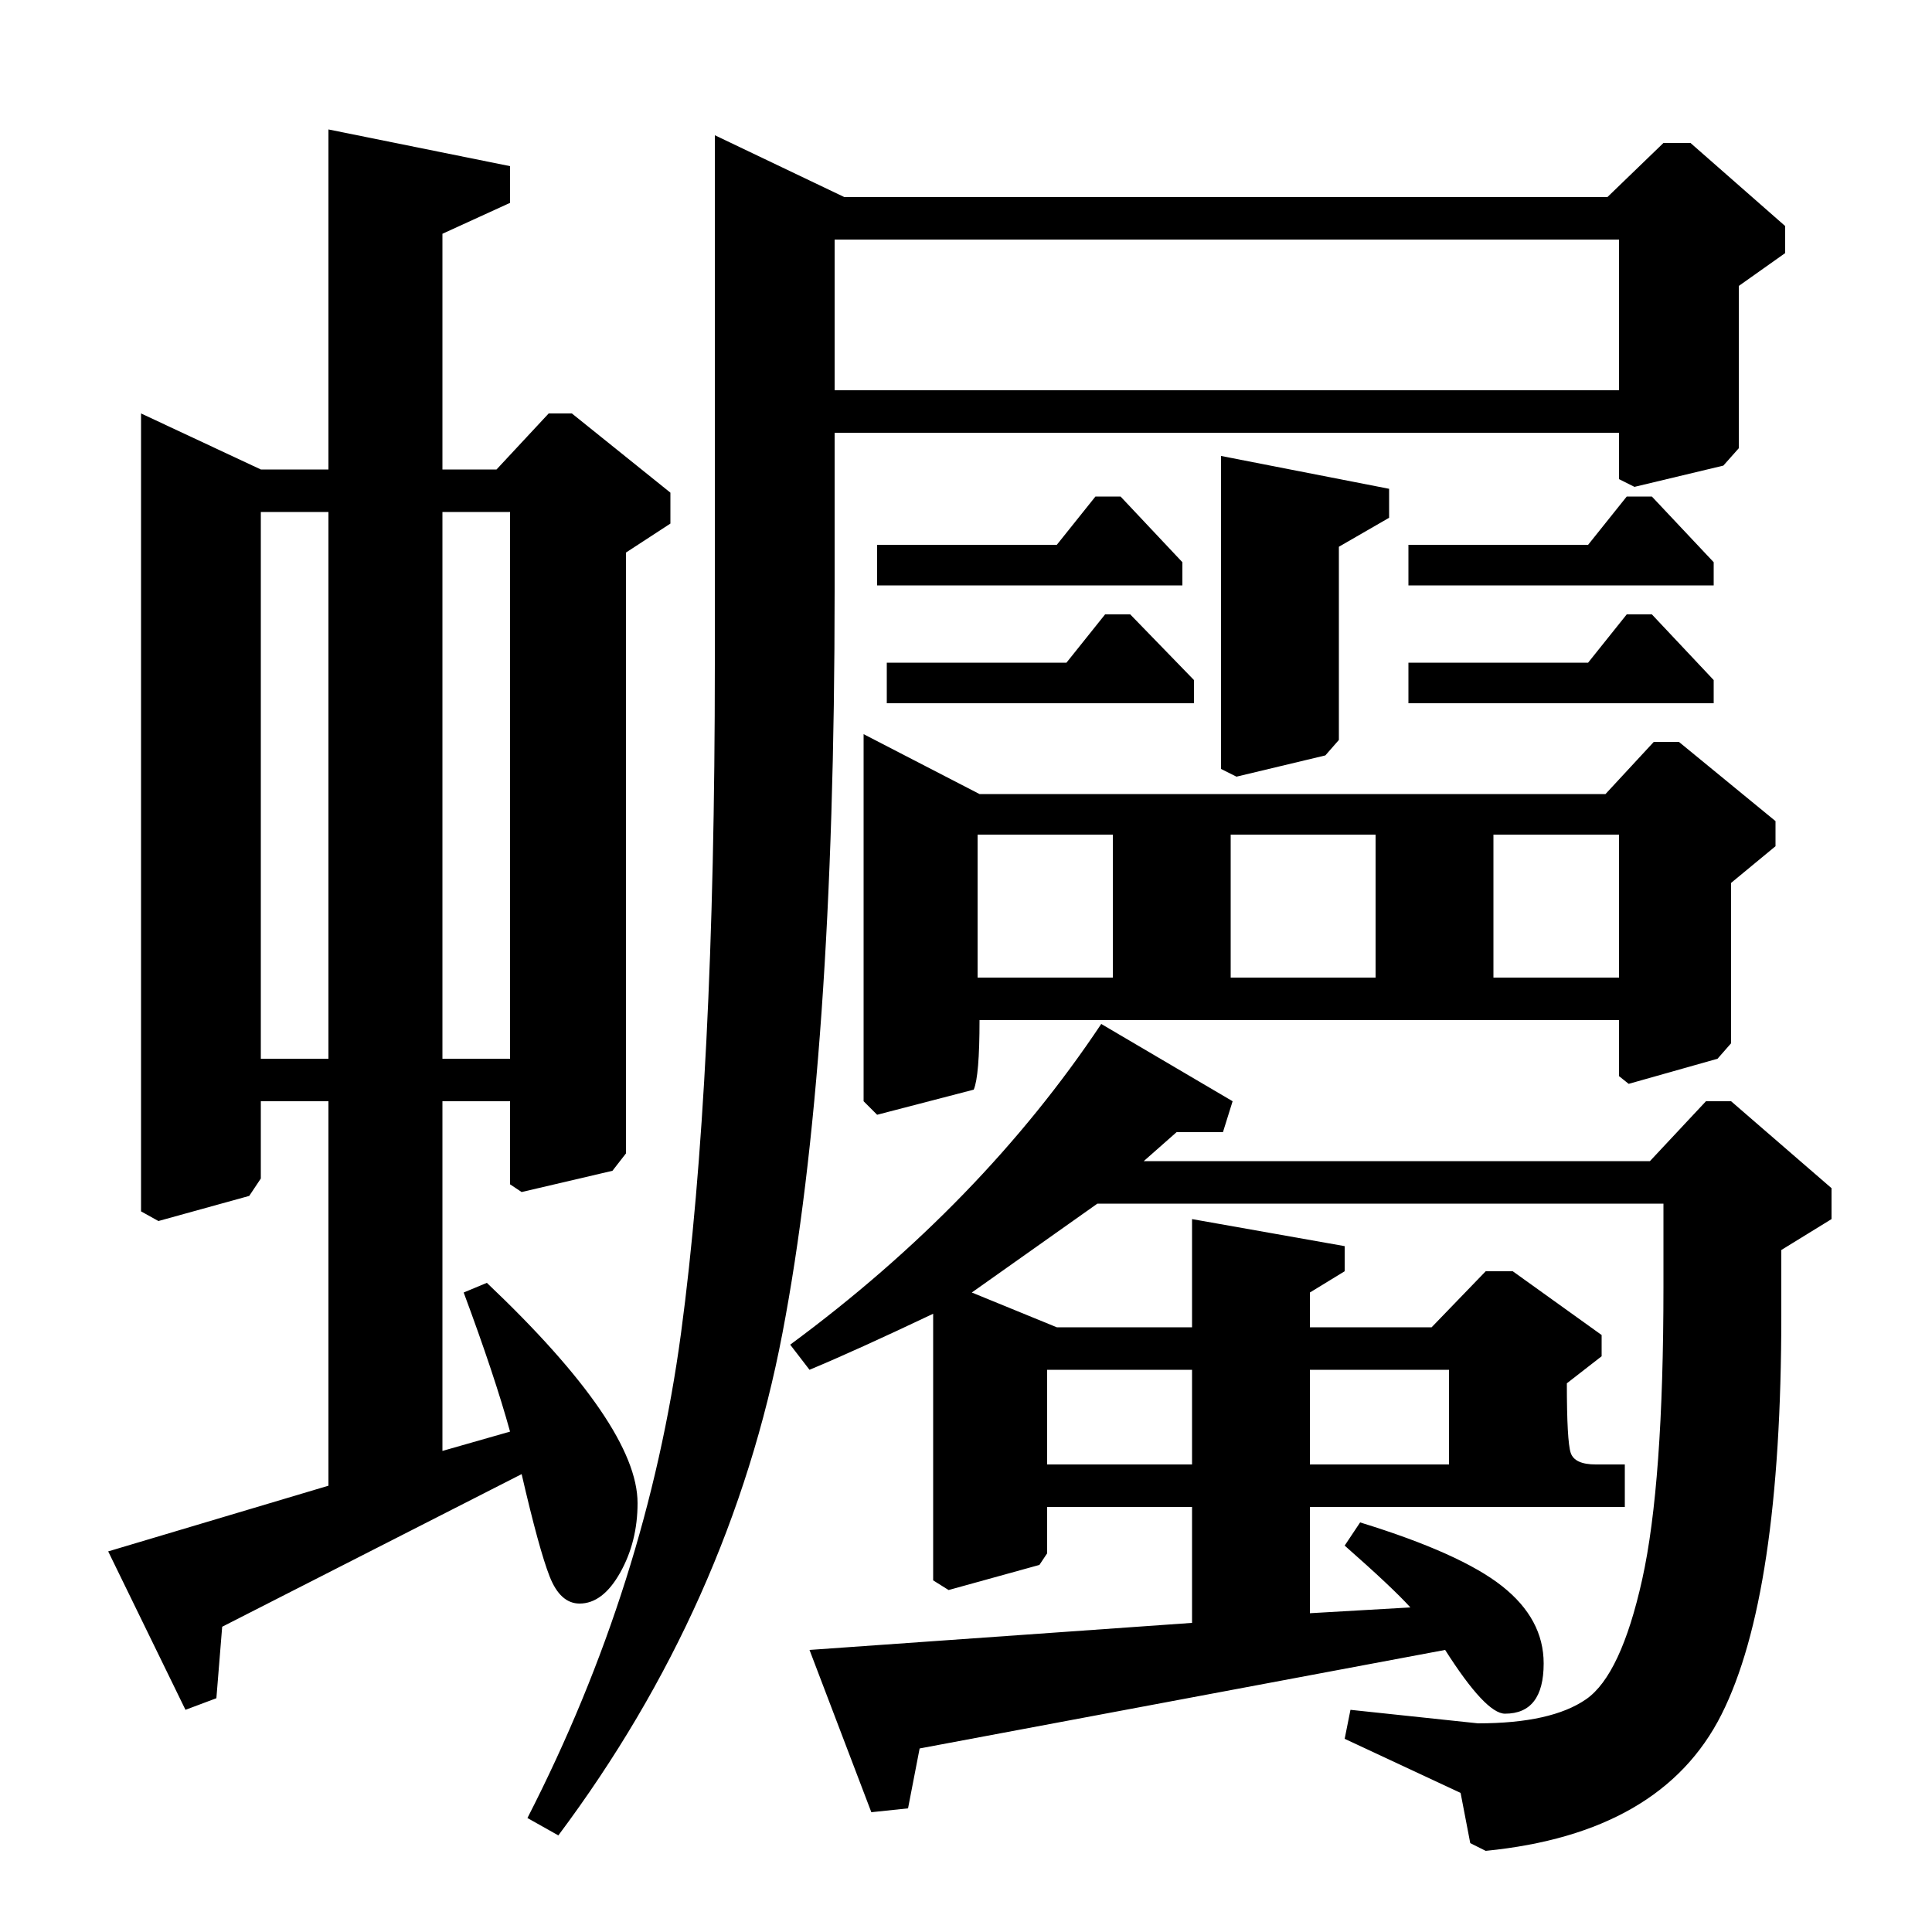 <?xml version="1.0" standalone="no"?>
<!DOCTYPE svg PUBLIC "-//W3C//DTD SVG 1.1//EN" "http://www.w3.org/Graphics/SVG/1.1/DTD/svg11.dtd" >
<svg xmlns="http://www.w3.org/2000/svg" xmlns:xlink="http://www.w3.org/1999/xlink" version="1.1" viewBox="0 -140 1000 1000">
  <g transform="matrix(1 0 0 -1 0 860)">
   <path fill="currentColor"
d="M503 331l44 -18h70v56l79 -14v-13l-18 -11v-18h63l28 29h14l46 -33v-11l-18 -14q0 -30 2 -36t13 -6h15v-22h-163v-55l52 3q-9 10 -34 32l8 12q52 -16 73.5 -33t21.5 -40q0 -26 -20 -26q-10 0 -31 33l-272 -51l-6 -31l-19 -2l-32 84l198 14v60h-75v-24l-4 -6l-47 -13l-8 5
v138q-40 -19 -64 -29l-10 13q99 73 161 166l68 -40l-5 -16h-24l-17 -15h262l29 31h13l52 -45v-16l-26 -16v-34q0 -145 -31 -206.5t-122 -70.5l-8 4l-5 26l-60 28l3 15l66 -7q38 0 56 12.5t29 62t11 151.5v43h-293zM693 717v-100l-7 -8l-46 -11l-8 4v162l87 -17v-15zM919 562
l-23 -19v-83l-7 -8l-46 -13l-5 4v29h-331q0 -29 -3 -36l-50 -13l-7 7v190l60 -31h324l25 27h13l50 -41v-13zM924 869l-24 -17v-84l-8 -9l-46 -11l-8 4v24h-406v-82q0 -243 -27 -384t-116 -260l-16 9q62 121 79.5 251t17.5 346v274l67 -32h395l29 28h14l49 -43v-14zM56 197
l114 34v199h-35v-40l-6 -9l-47 -13l-9 5v413l62 -29h35v176l94 -19v-19l-35 -16v-122h28l27 29h12l51 -41v-16l-23 -15v-311l-7 -9l-47 -11l-6 4v43h-35v-181l35 10q-8 29 -24 72l12 5q78 -74 78 -114q0 -20 -9 -36t-21 -16q-10 0 -15.5 14t-14.5 53l-155 -79l-3 -37l-16 -6
zM432 798h406v78h-406v-78zM773 494h65v74h-65v-74zM637 494h75v74h-75v-74zM506 494h70v74h-70v-74zM678 242h72v49h-72v-49zM542 242h75v49h-75v-49zM229 452h35v283h-35v-283zM135 452h35v283h-35v-283zM729 636v21h93l20 25h13l32 -34v-12h-158zM729 697v21h93l20 25h13
l32 -34v-12h-158zM459 636v21h93l20 25h13l33 -34v-12h-159zM454 697v21h93l20 25h13l32 -34v-12h-158z" />
  </g>

</svg>
